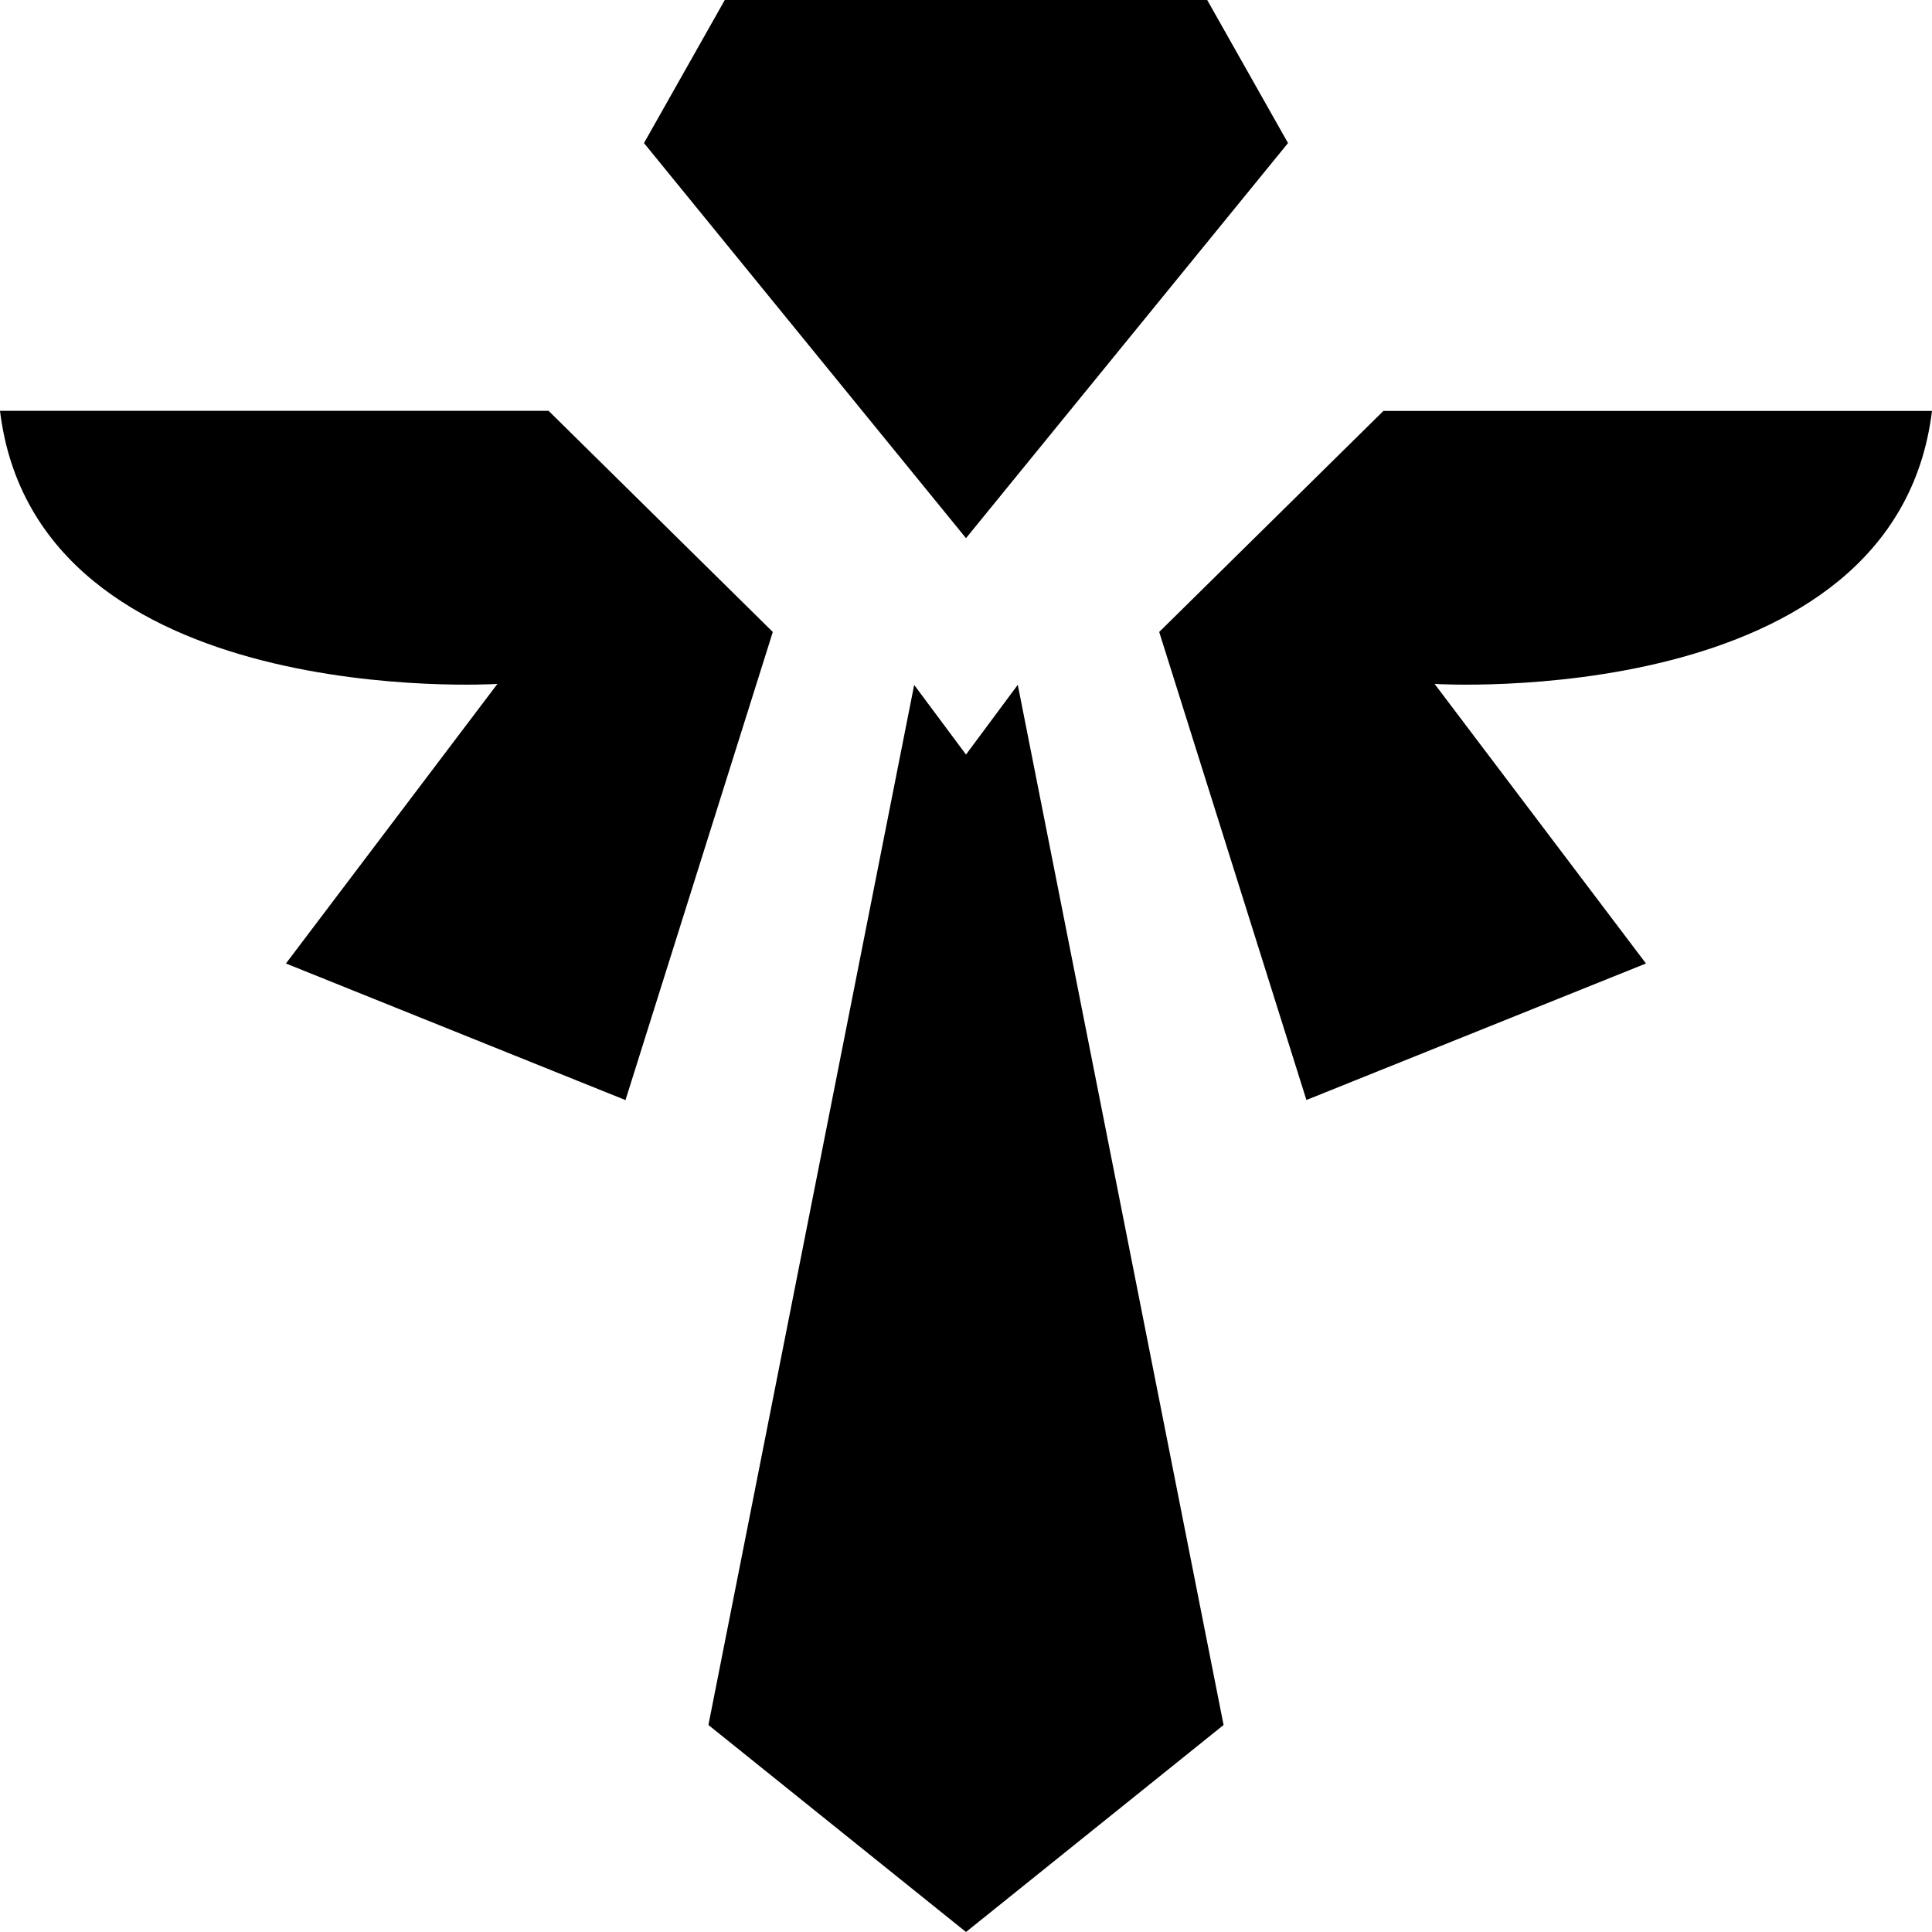 <svg width="40" height="40" viewBox="0 0 40 40" fill="none" xmlns="http://www.w3.org/2000/svg">
<path fill-rule="evenodd" clip-rule="evenodd" d="M20 15.622L21.072 14.178L25.333 35.714L20 40L14.667 35.714L18.927 14.181L20 15.622ZM15.006 0H24.994L26.667 2.962L20 11.142L13.333 2.962L15.006 0ZM40 8.506C39.24 14.752 29.702 14.16 29.702 14.16L34.078 19.948L27.048 22.774L24 13.084L28.642 8.508H40V8.506ZM11.358 8.506L16 13.084L12.95 22.776L5.92 19.948L10.298 14.16C10.298 14.16 0.76 14.752 0 8.506H11.358Z" fill="black"/>
</svg>
